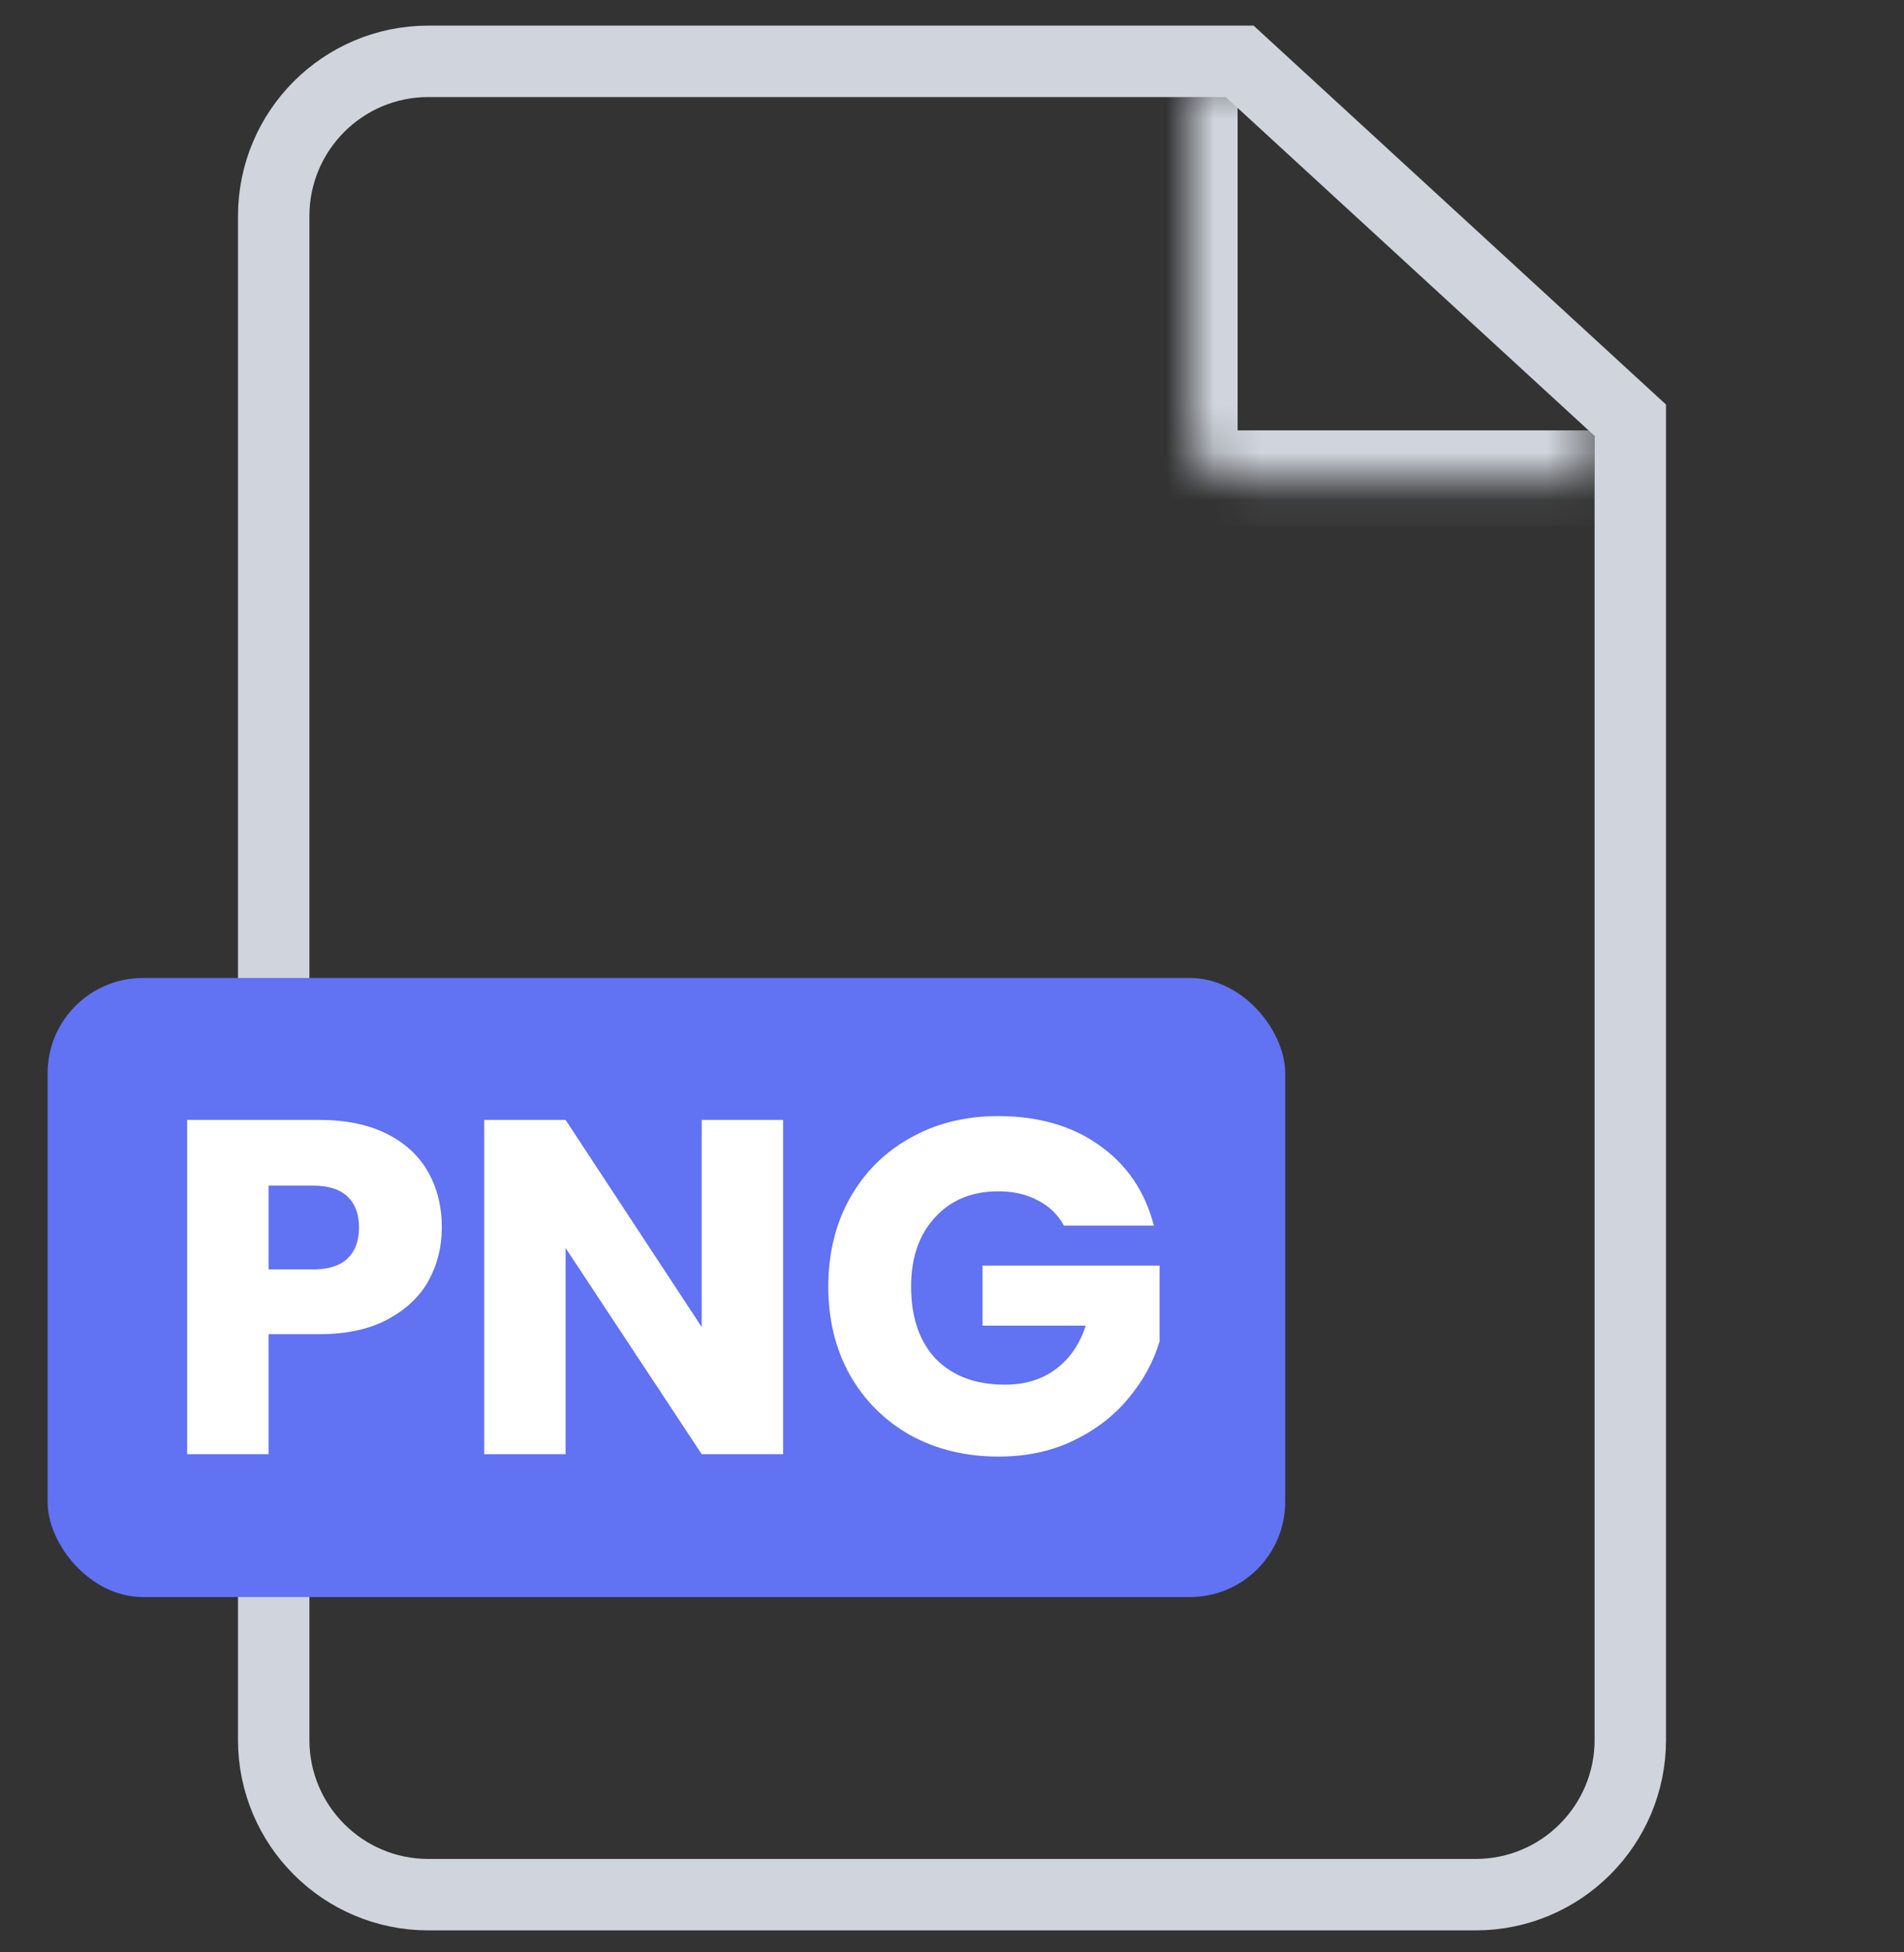 <svg width="40" height="41" viewBox="0 0 40 41" fill="none" xmlns="http://www.w3.org/2000/svg">
<rect x="0" y="0" width="40" height="41" fill="#333333" stroke="none"/>
<g clip-path="url(#clip0_2660_231925)">
<path d="M9 1.288H26.044L34.25 8.825V36.538C34.25 38.333 32.795 39.788 31 39.788H9C7.205 39.788 5.75 38.333 5.75 36.538V4.538C5.75 2.743 7.205 1.288 9 1.288Z" stroke="#D0D5DD" stroke-width="1.5"/>
<mask id="path-2-inside-1_2660_231925" fill="white">
<path d="M25 1.538H33.5V10.038H26C25.448 10.038 25 9.59 25 9.038V1.538Z"/>
</mask>
<path d="M25 1.538H33.5H25ZM33.5 11.038H26C24.895 11.038 24 10.143 24 9.038H26H33.5V11.038ZM26 11.038C24.895 11.038 24 10.143 24 9.038V1.538H26V9.038V11.038ZM33.5 1.538V10.038V1.538Z" fill="#D0D5DD" mask="url(#path-2-inside-1_2660_231925)"/>
<rect x="1" y="20.538" width="26" height="13" rx="2" fill="#6172F3"/>
<path d="M9.282 25.778C9.282 26.185 9.188 26.558 9.002 26.898C8.815 27.231 8.528 27.501 8.142 27.708C7.755 27.915 7.275 28.018 6.702 28.018H5.642V30.538H3.932V23.518H6.702C7.262 23.518 7.735 23.615 8.122 23.808C8.508 24.001 8.798 24.268 8.992 24.608C9.185 24.948 9.282 25.338 9.282 25.778ZM6.572 26.658C6.898 26.658 7.142 26.581 7.302 26.428C7.462 26.275 7.542 26.058 7.542 25.778C7.542 25.498 7.462 25.281 7.302 25.128C7.142 24.975 6.898 24.898 6.572 24.898H5.642V26.658H6.572ZM16.452 30.538H14.742L11.882 26.208V30.538H10.172V23.518H11.882L14.742 27.868V23.518H16.452V30.538ZM22.351 25.738C22.225 25.505 22.041 25.328 21.801 25.208C21.568 25.081 21.291 25.018 20.971 25.018C20.418 25.018 19.975 25.201 19.641 25.568C19.308 25.928 19.141 26.411 19.141 27.018C19.141 27.665 19.315 28.171 19.661 28.538C20.015 28.898 20.498 29.078 21.111 29.078C21.531 29.078 21.885 28.971 22.171 28.758C22.465 28.545 22.678 28.238 22.811 27.838H20.641V26.578H24.361V28.168C24.235 28.595 24.018 28.991 23.711 29.358C23.411 29.725 23.028 30.021 22.561 30.248C22.095 30.475 21.568 30.588 20.981 30.588C20.288 30.588 19.668 30.438 19.121 30.138C18.581 29.831 18.158 29.408 17.851 28.868C17.551 28.328 17.401 27.711 17.401 27.018C17.401 26.325 17.551 25.708 17.851 25.168C18.158 24.621 18.581 24.198 19.121 23.898C19.661 23.591 20.278 23.438 20.971 23.438C21.811 23.438 22.518 23.641 23.091 24.048C23.671 24.455 24.055 25.018 24.241 25.738H22.351Z" fill="white"/>
</g>
<defs>
<clipPath id="clip0_2660_231925">
<rect width="40" height="40" fill="white" transform="translate(0 0.538)"/>
</clipPath>
</defs>
</svg>
